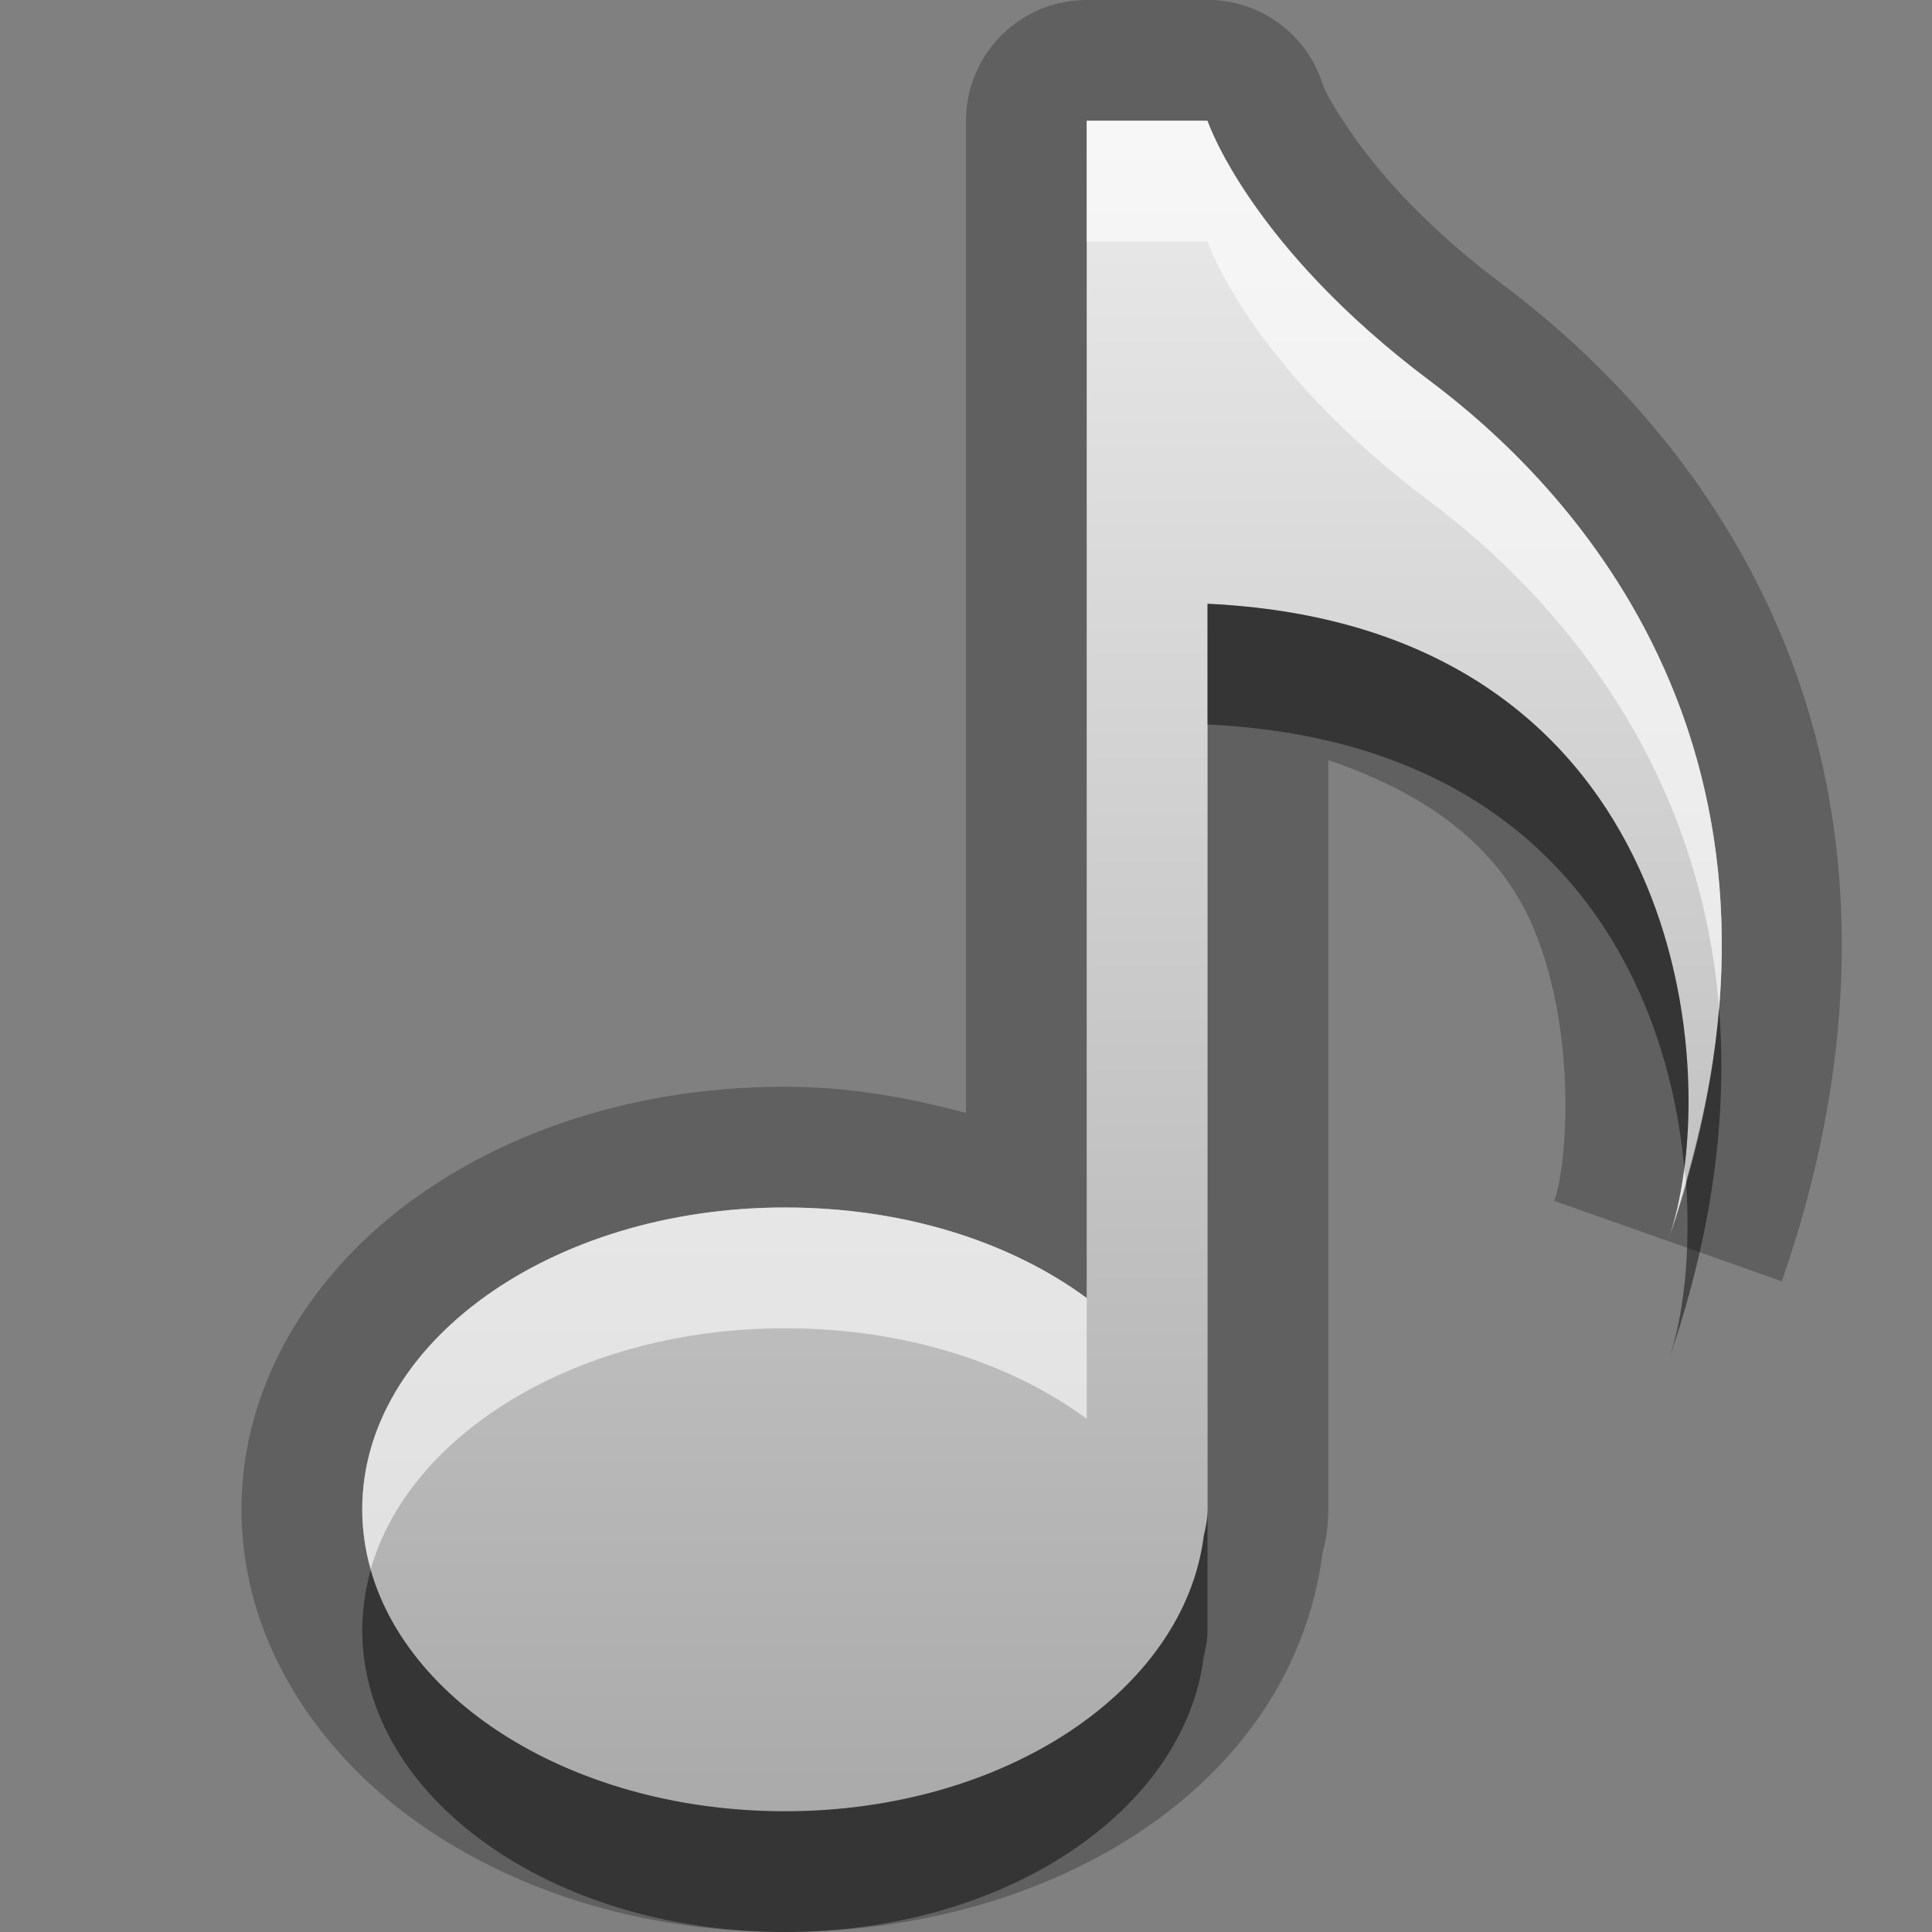 <?xml version="1.0" encoding="UTF-8"?>
<svg id="svg25" width="16" height="16" version="1.1" xmlns="http://www.w3.org/2000/svg" xmlns:cc="http://creativecommons.org/ns#" xmlns:dc="http://purl.org/dc/elements/1.1/" xmlns:rdf="http://www.w3.org/1999/02/22-rdf-syntax-ns#">
 <rect width="100%" height="100%" fill="#808080" stroke="none"/>
 <defs id="defs7">
  <linearGradient id="gr0" x1="8" x2="8" y1="1" y2="15" gradientUnits="userSpaceOnUse">
   <stop id="stop2" stop-color="#ebebeb" offset="0"/>
   <stop id="stop4" stop-color="#aaa" offset="1"/>
  </linearGradient>
 </defs>
 <path id="path9" d="m9 0a1 1 0 0 0-1 1v8.217c-0.475-0.128-0.973-0.217-1.5-0.217-1.159 0-2.228 0.326-3.057 0.918-0.829 0.592-1.443 1.513-1.443 2.582s0.614 1.99 1.443 2.582c0.829 0.592 1.897 0.918 3.057 0.918 2.186 0 4.196-1.183 4.453-3.139 0.015-0.062 0.047-0.171 0.047-0.361v-6.205c0.83 0.28 1.394 0.718 1.672 1.328 0.387 0.852 0.317 1.993 0.199 2.322l0.941 0.332c0.477-1.342 0.177-5.09-3.812-5.277v7.5c0 0.095-0.02 0.168-0.031 0.219-0.159 1.276-1.642 2.281-3.469 2.281-1.933 0-3.5-1.119-3.5-2.5s1.567-2.5 3.5-2.5c0.985 0 1.864 0.282 2.5 0.75v-9.75h1s0.344 1.031 1.844 2.156c1.473 1.105 3.263 3.404 1.969 7.121l0.943 0.334c0.716-2.055 0.595-3.85 0.039-5.244s-1.504-2.376-2.352-3.012c-0.662-0.496-1.045-0.953-1.26-1.266-0.215-0.313-0.234-0.406-0.234-0.406a1 1 0 0 0-0.949-0.684h-1z" opacity=".25"/>
 <path id="base" d="m9 1v9.75c-0.636-0.468-1.515-0.75-2.5-0.75-1.933 0-3.5 1.119-3.5 2.5s1.567 2.5 3.5 2.5c1.827 0 3.31-1.006 3.469-2.281 0.012-0.051 0.031-0.124 0.031-0.219v-7.5c3.992 0.187 4.291 3.941 3.812 5.281 1.296-3.719-0.495-6.02-1.969-7.125-1.5-1.125-1.844-2.156-1.844-2.156z" fill="url(#gr0)"/>
 <path id="path15" d="m10 5v1c2.853 0.134 3.804 2.084 3.949 3.678 0.209-1.619-0.456-4.514-3.949-4.678zm4.236 3.357c-0.037 0.448-0.13 0.925-0.273 1.428 0.041 0.595-0.021 1.135-0.15 1.496 0.382-1.097 0.491-2.068 0.424-2.924zm-4.236 4.143c0 0.095-0.02 0.168-0.031 0.219-0.159 1.276-1.642 2.281-3.469 2.281-1.691 0-3.103-0.857-3.43-1.996-0.045 0.16-0.07 0.326-0.07 0.496 0 1.381 1.567 2.5 3.5 2.5 1.827 0 3.31-1.006 3.469-2.281 0.012-0.051 0.031-0.124 0.031-0.219v-1z" opacity=".45"/>
 <path id="path20" d="m9 1v1h1s0.344 1.031 1.844 2.156c1.039 0.779 2.231 2.155 2.393 4.201 0.218-2.607-1.192-4.301-2.393-5.201-1.5-1.125-1.844-2.156-1.844-2.156h-1zm4.949 8.678c-0.03 0.231-0.077 0.436-0.137 0.603 0.059-0.169 0.104-0.333 0.15-0.496-0.002-0.035-0.011-0.072-0.014-0.107zm-7.449 0.322c-1.933 0-3.5 1.119-3.5 2.5 0 0.17 0.025 0.336 0.07 0.496 0.326-1.139 1.738-1.996 3.43-1.996 0.985 0 1.864 0.282 2.5 0.75v-1c-0.636-0.468-1.515-0.75-2.5-0.75z" fill="#fff" opacity=".6"/>
</svg>

